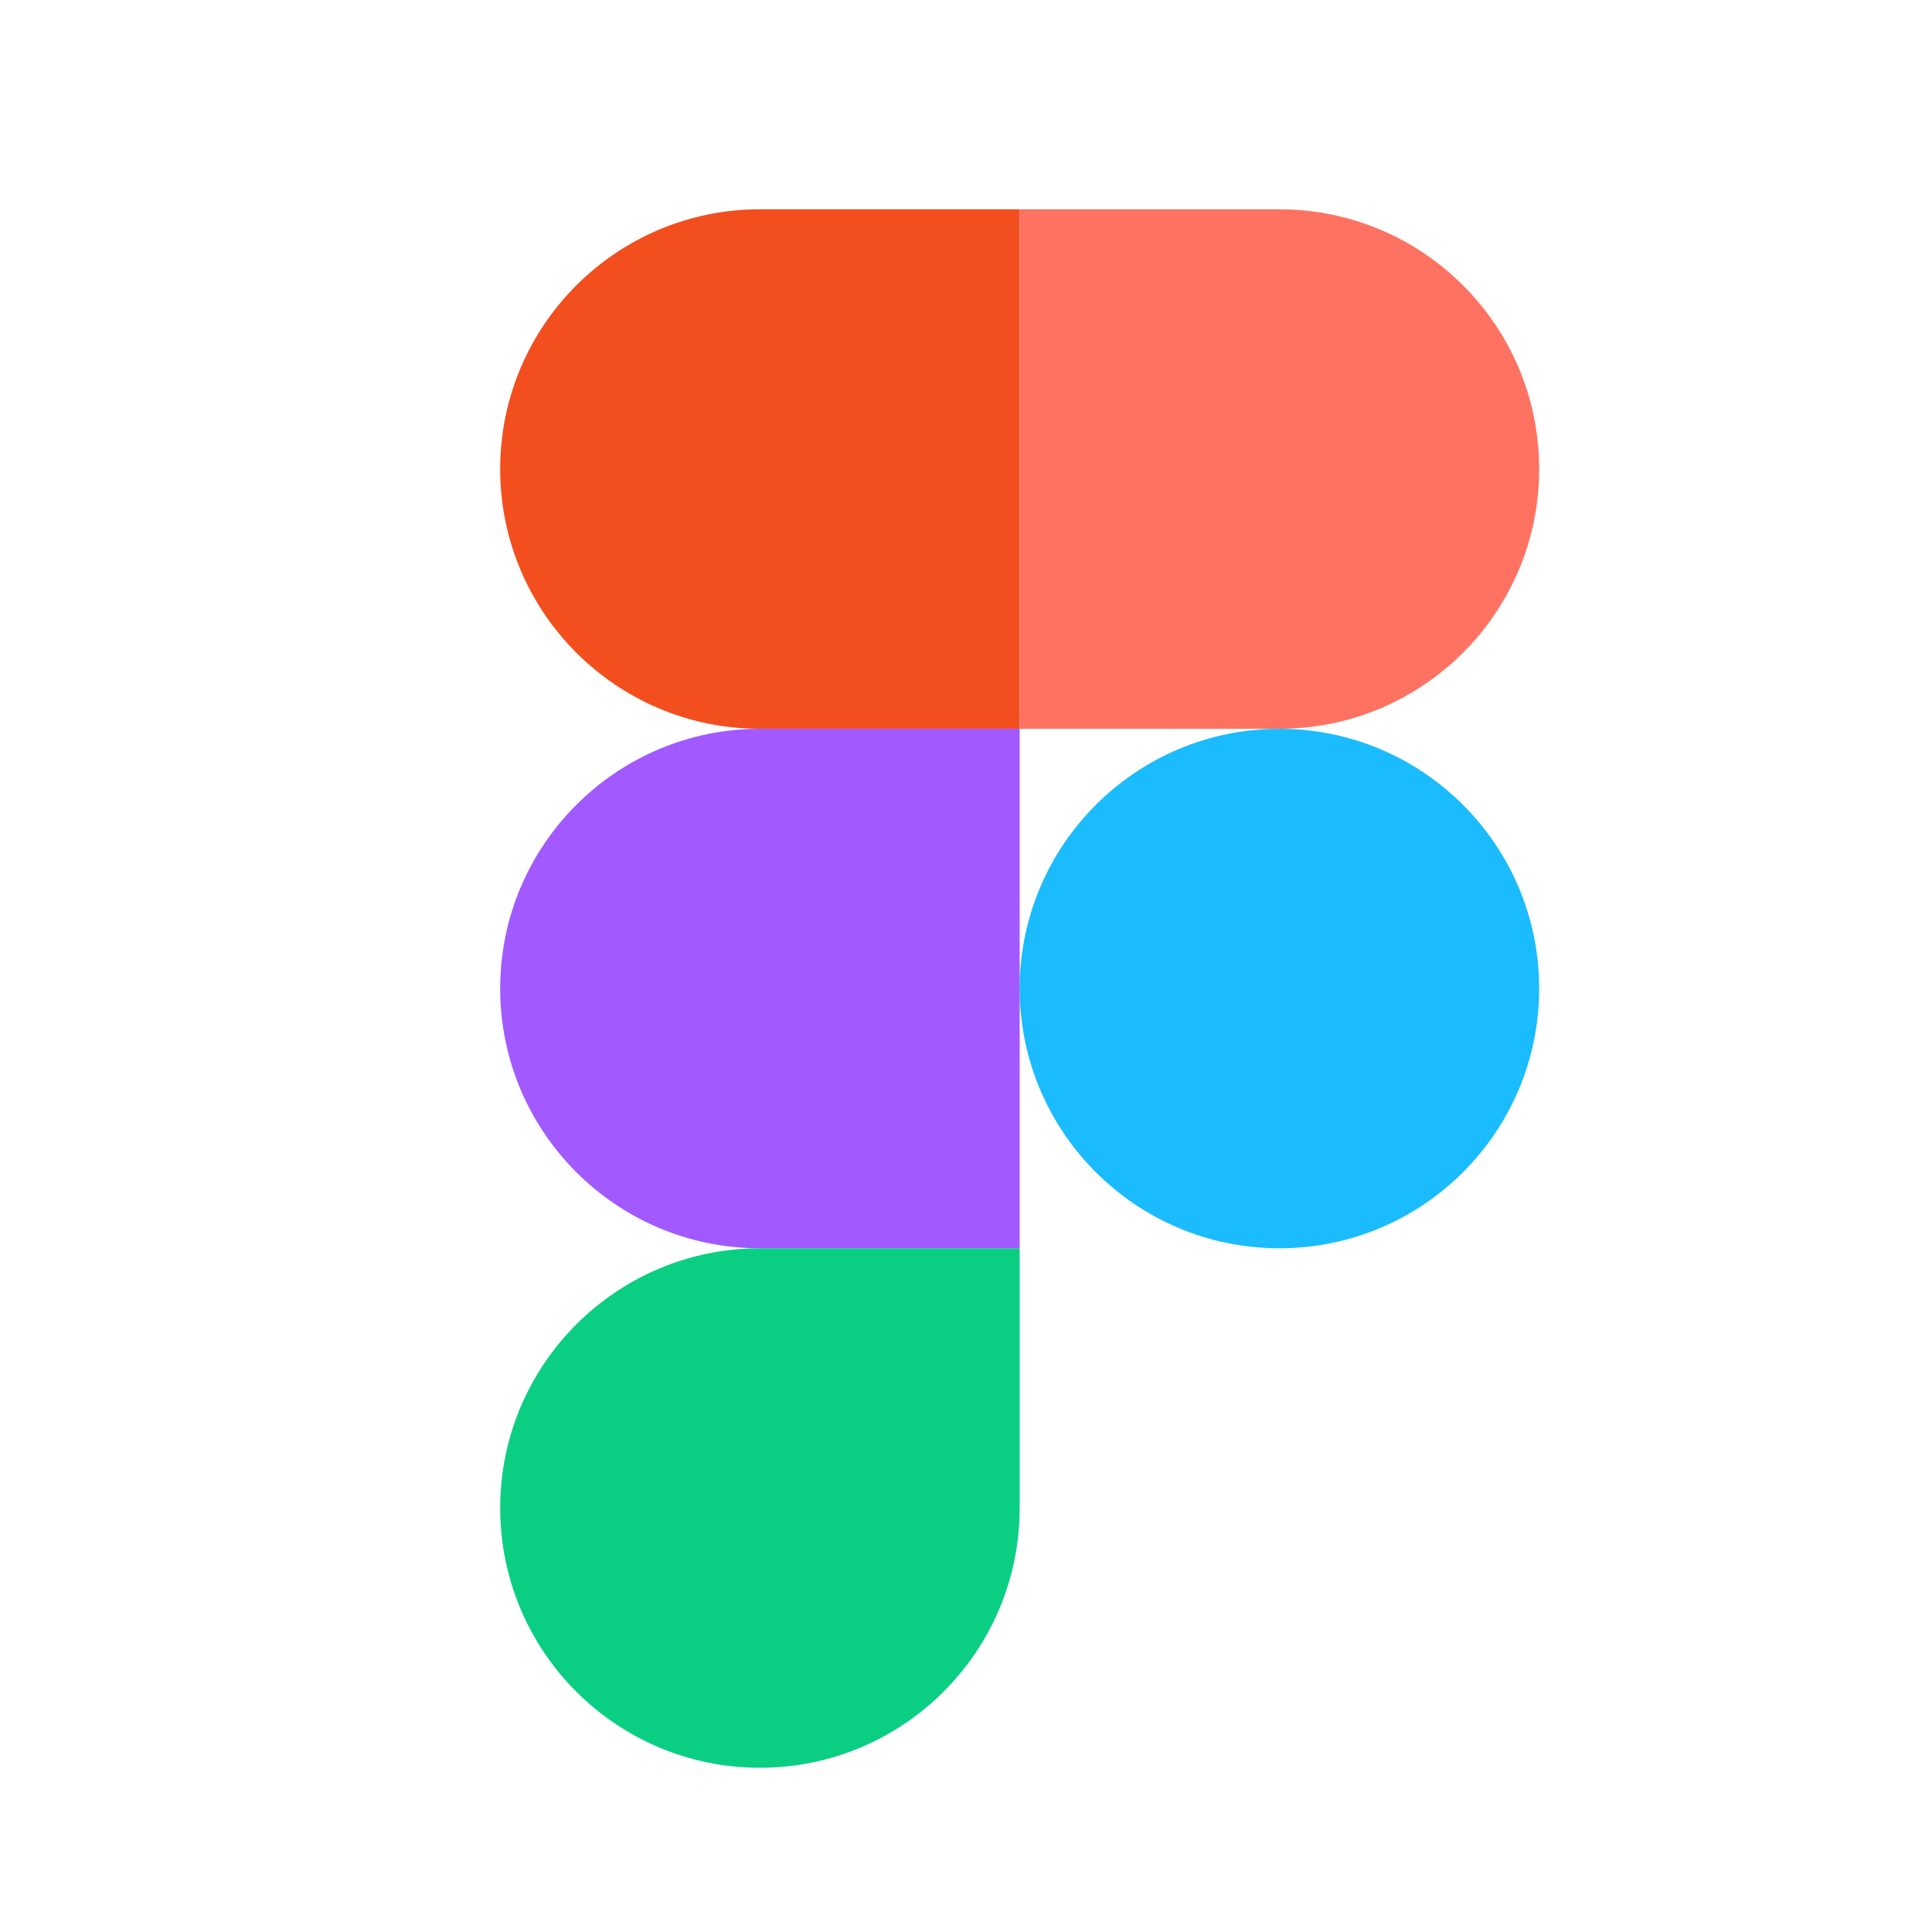 <?xml version="1.0" encoding="utf-8"?>
<!-- Generator: Adobe Illustrator 16.0.0, SVG Export Plug-In . SVG Version: 6.00 Build 0)  -->
<!DOCTYPE svg PUBLIC "-//W3C//DTD SVG 1.1//EN" "http://www.w3.org/Graphics/SVG/1.1/DTD/svg11.dtd">
<svg version="1.1" id="Layer_1" xmlns="http://www.w3.org/2000/svg" xmlns:xlink="http://www.w3.org/1999/xlink" x="0px" y="0px"
	 width="600px" height="600px" viewBox="0 0 600 600" enable-background="new 0 0 600 600" xml:space="preserve">
<g>
	<path fill="#0ACF83" d="M236.001,549c44.527,0,80.667-36.139,80.667-80.665v-80.669h-80.667c-44.528,0-80.666,36.14-80.666,80.669
		C155.335,512.861,191.473,549,236.001,549z"/>
	<path fill="#A259FF" d="M155.334,307c0-44.527,36.138-80.667,80.666-80.667h80.667v161.333h-80.667
		C191.473,387.666,155.334,351.527,155.334,307z"/>
	<path fill="#F24E1E" d="M155.334,145.666c0-44.528,36.139-80.667,80.667-80.667h80.667v161.333h-80.667
		C191.473,226.332,155.334,190.194,155.334,145.666z"/>
	<path fill="#FF7262" d="M316.667,65h80.666c44.528,0,80.668,36.139,80.668,80.667c0,44.528-36.14,80.666-80.668,80.666h-80.666V65z
		"/>
	<path fill="#1ABCFE" d="M478.001,307c0,44.527-36.14,80.666-80.668,80.666c-44.527,0-80.666-36.139-80.666-80.666
		s36.139-80.667,80.666-80.667C441.862,226.332,478.001,262.471,478.001,307z"/>
</g>
</svg>
